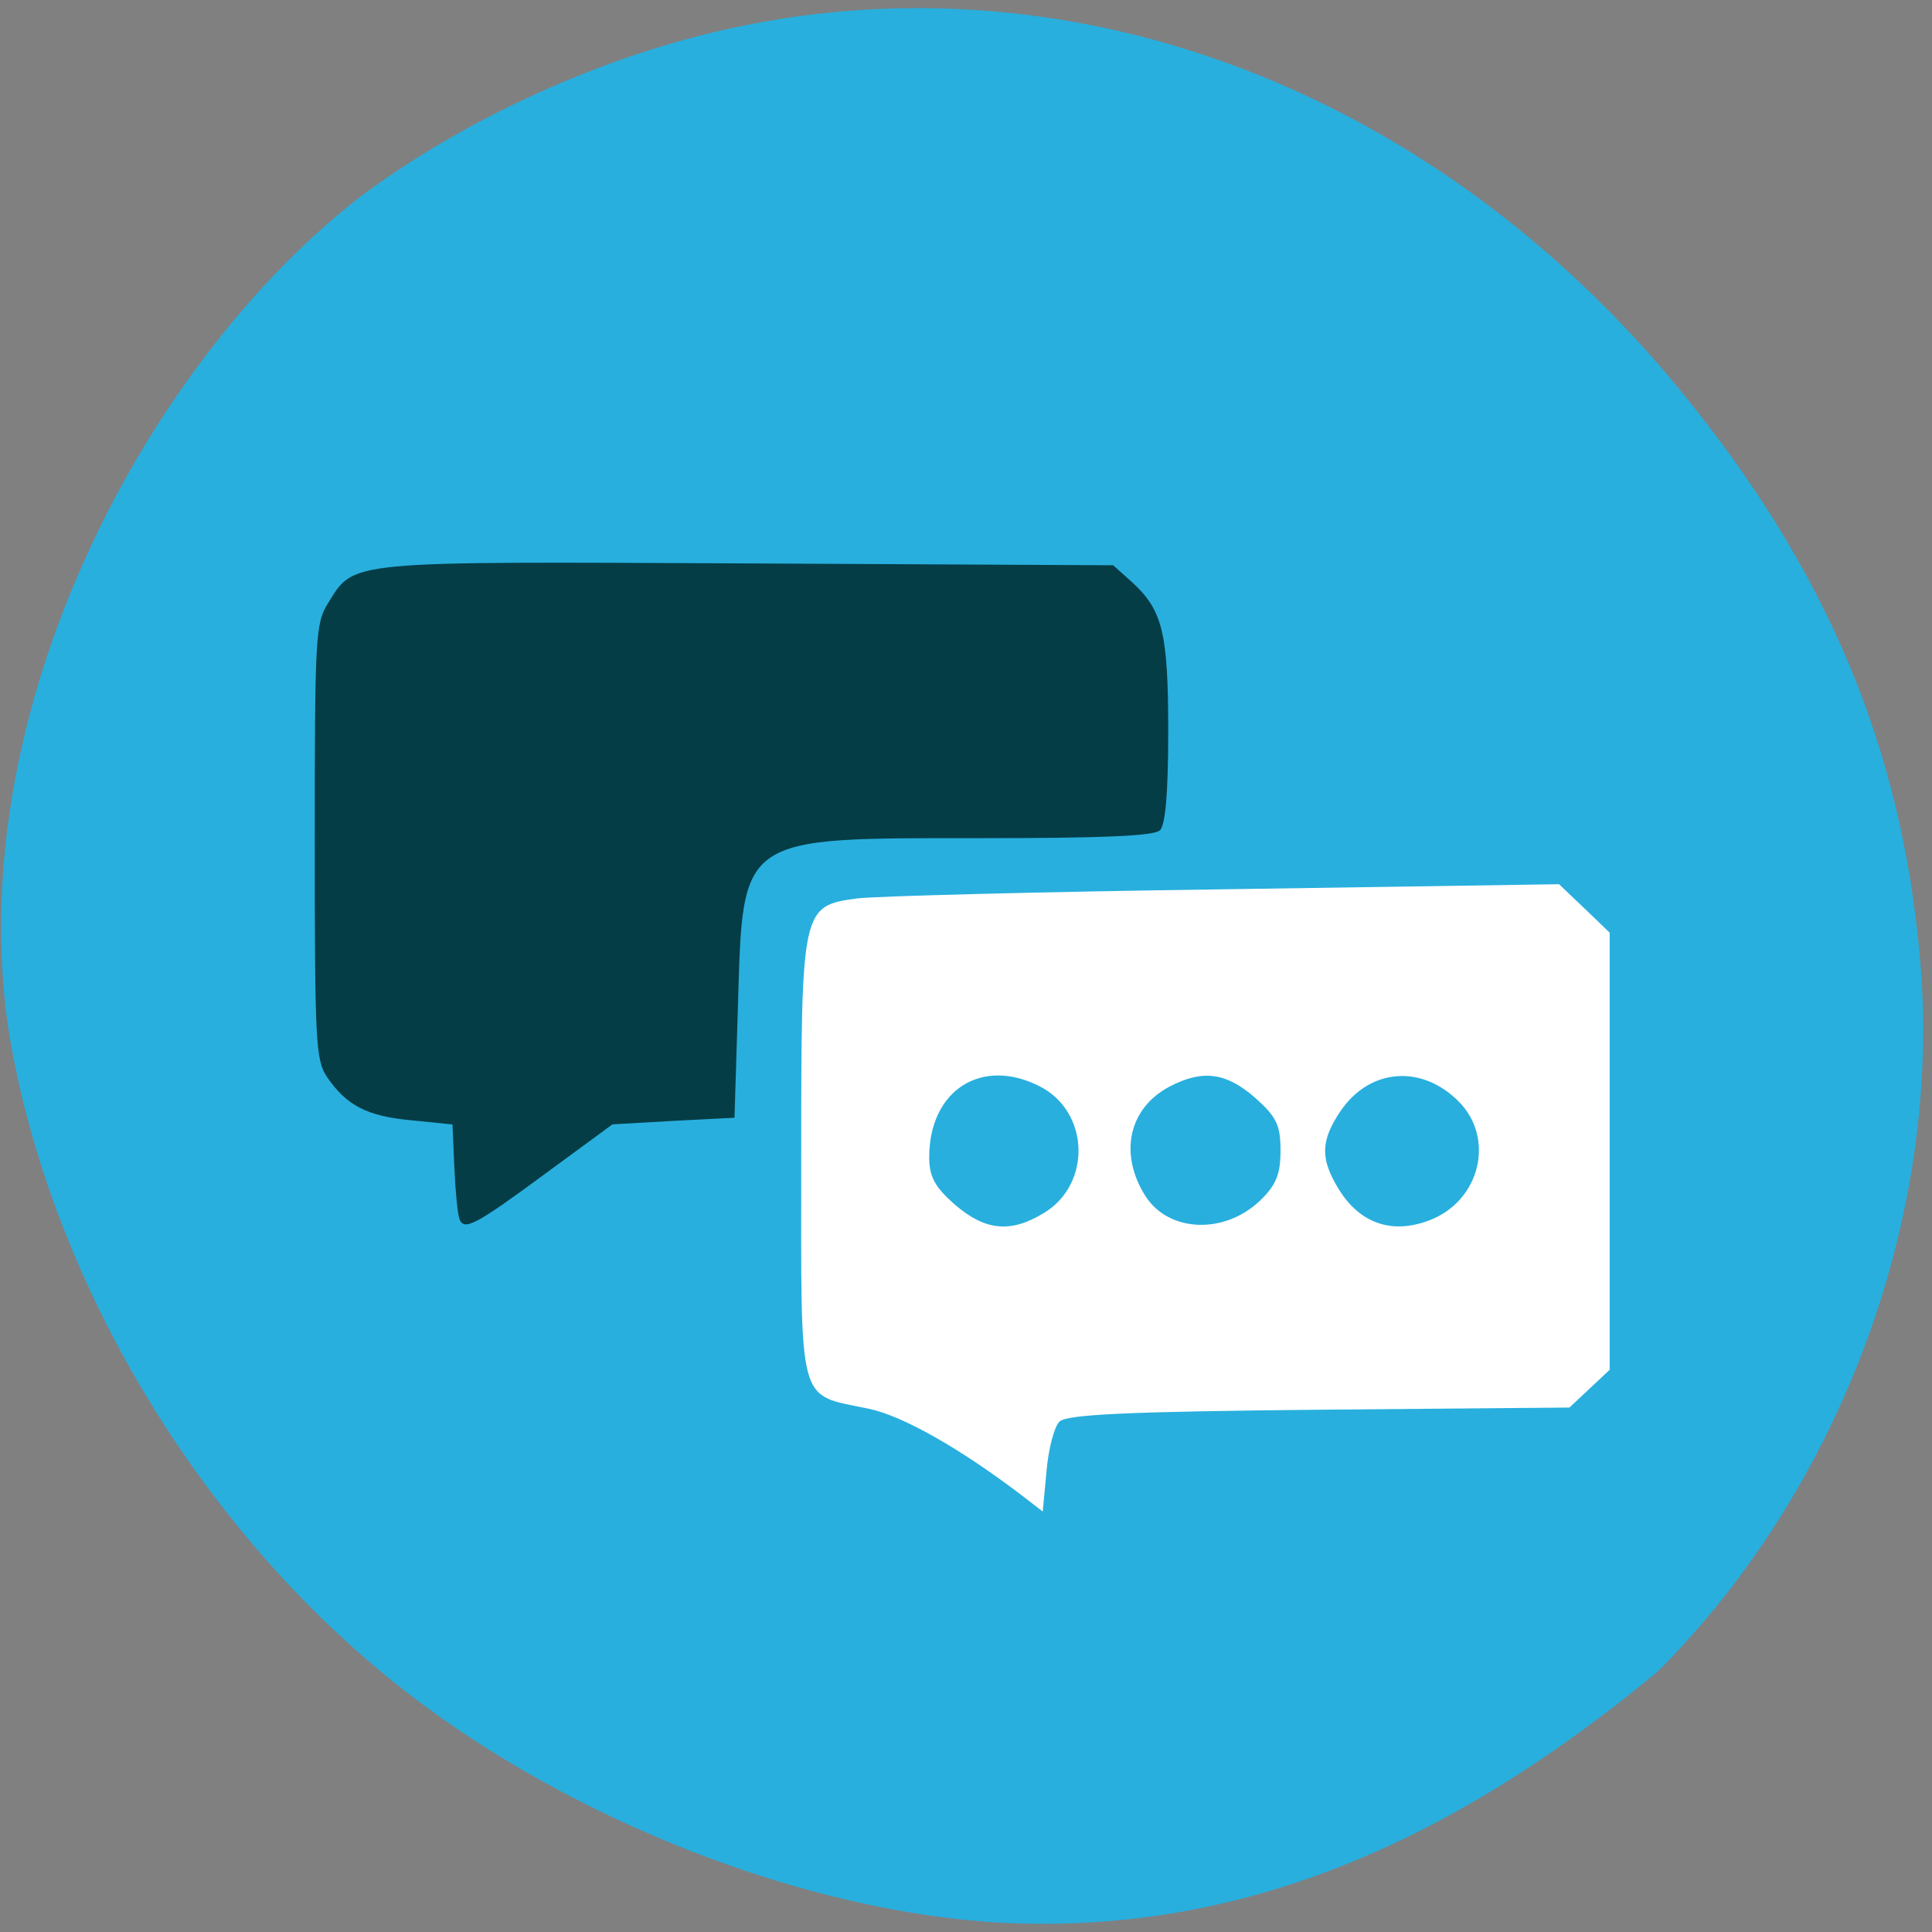 <svg xmlns="http://www.w3.org/2000/svg" viewBox="0 0 24 24"><rect x="0" y="0" width="24" height="24" fill="#808080" stroke="none"/><path d="m 12.227 23.871 c -2.473 -0.191 -5.371 -1.375 -7.391 -3.02 c -2.457 -1.996 -4.25 -5.063 -4.734 -8.08 c -0.574 -3.988 1.742 -8.277 4.355 -10.313 c 1.316 -0.988 3.055 -1.777 4.688 -2.121 c 4.246 -0.898 8.68 0.801 11.715 4.496 c 1.82 2.215 2.766 4.445 2.992 7.086 c 0.277 3.168 -0.977 6.563 -3.262 8.848 c -2.602 2.156 -5.273 3.324 -8.363 3.105" fill="#28afde"/><path d="m 5.707 15.14 c -0.023 -0.063 -0.051 -0.352 -0.063 -0.641 l -0.023 -0.531 l -0.508 -0.051 c -0.555 -0.051 -0.809 -0.184 -1.051 -0.539 c -0.141 -0.211 -0.152 -0.438 -0.152 -2.926 c 0 -2.527 0.008 -2.711 0.164 -2.957 c 0.332 -0.535 0.188 -0.52 5.211 -0.496 l 4.543 0.023 l 0.227 0.203 c 0.387 0.352 0.457 0.629 0.457 1.859 c 0 0.77 -0.035 1.164 -0.102 1.23 c -0.074 0.07 -0.684 0.098 -2.223 0.098 c -3.02 0 -2.957 -0.047 -3.02 2.082 l -0.043 1.391 l -0.758 0.039 l -0.758 0.043 l -0.809 0.594 c -0.906 0.668 -1.035 0.734 -1.094 0.578" fill="#053d46"/><path d="m 12.727 18.602 c -0.785 -0.602 -1.508 -1.012 -1.934 -1.102 c -0.895 -0.188 -0.84 0.016 -0.84 -3.098 c 0 -3.133 0.004 -3.148 0.699 -3.242 c 0.215 -0.027 2.266 -0.082 4.555 -0.113 l 4.16 -0.063 l 0.316 0.301 l 0.313 0.301 v 5.43 l -0.5 0.469 l -3.109 0.027 c -2.387 0.023 -3.137 0.059 -3.227 0.148 c -0.063 0.063 -0.137 0.34 -0.16 0.617 l -0.047 0.5 m 0.012 -3.707 c 0.598 -0.359 0.57 -1.258 -0.047 -1.574 c -0.723 -0.371 -1.375 0.047 -1.375 0.879 c 0 0.242 0.07 0.371 0.32 0.59 c 0.375 0.324 0.691 0.355 1.102 0.105 m 2.684 -0.152 c 0.203 -0.195 0.258 -0.328 0.258 -0.625 c 0 -0.32 -0.051 -0.422 -0.32 -0.66 c -0.355 -0.309 -0.645 -0.348 -1.047 -0.141 c -0.52 0.266 -0.648 0.844 -0.305 1.375 c 0.289 0.441 0.973 0.469 1.414 0.051 m 2.105 0.242 c 0.633 -0.238 0.824 -1.023 0.363 -1.48 c -0.461 -0.461 -1.102 -0.406 -1.461 0.117 c -0.254 0.375 -0.258 0.598 -0.023 0.98 c 0.262 0.422 0.66 0.559 1.121 0.383" fill="#fff"/></svg>